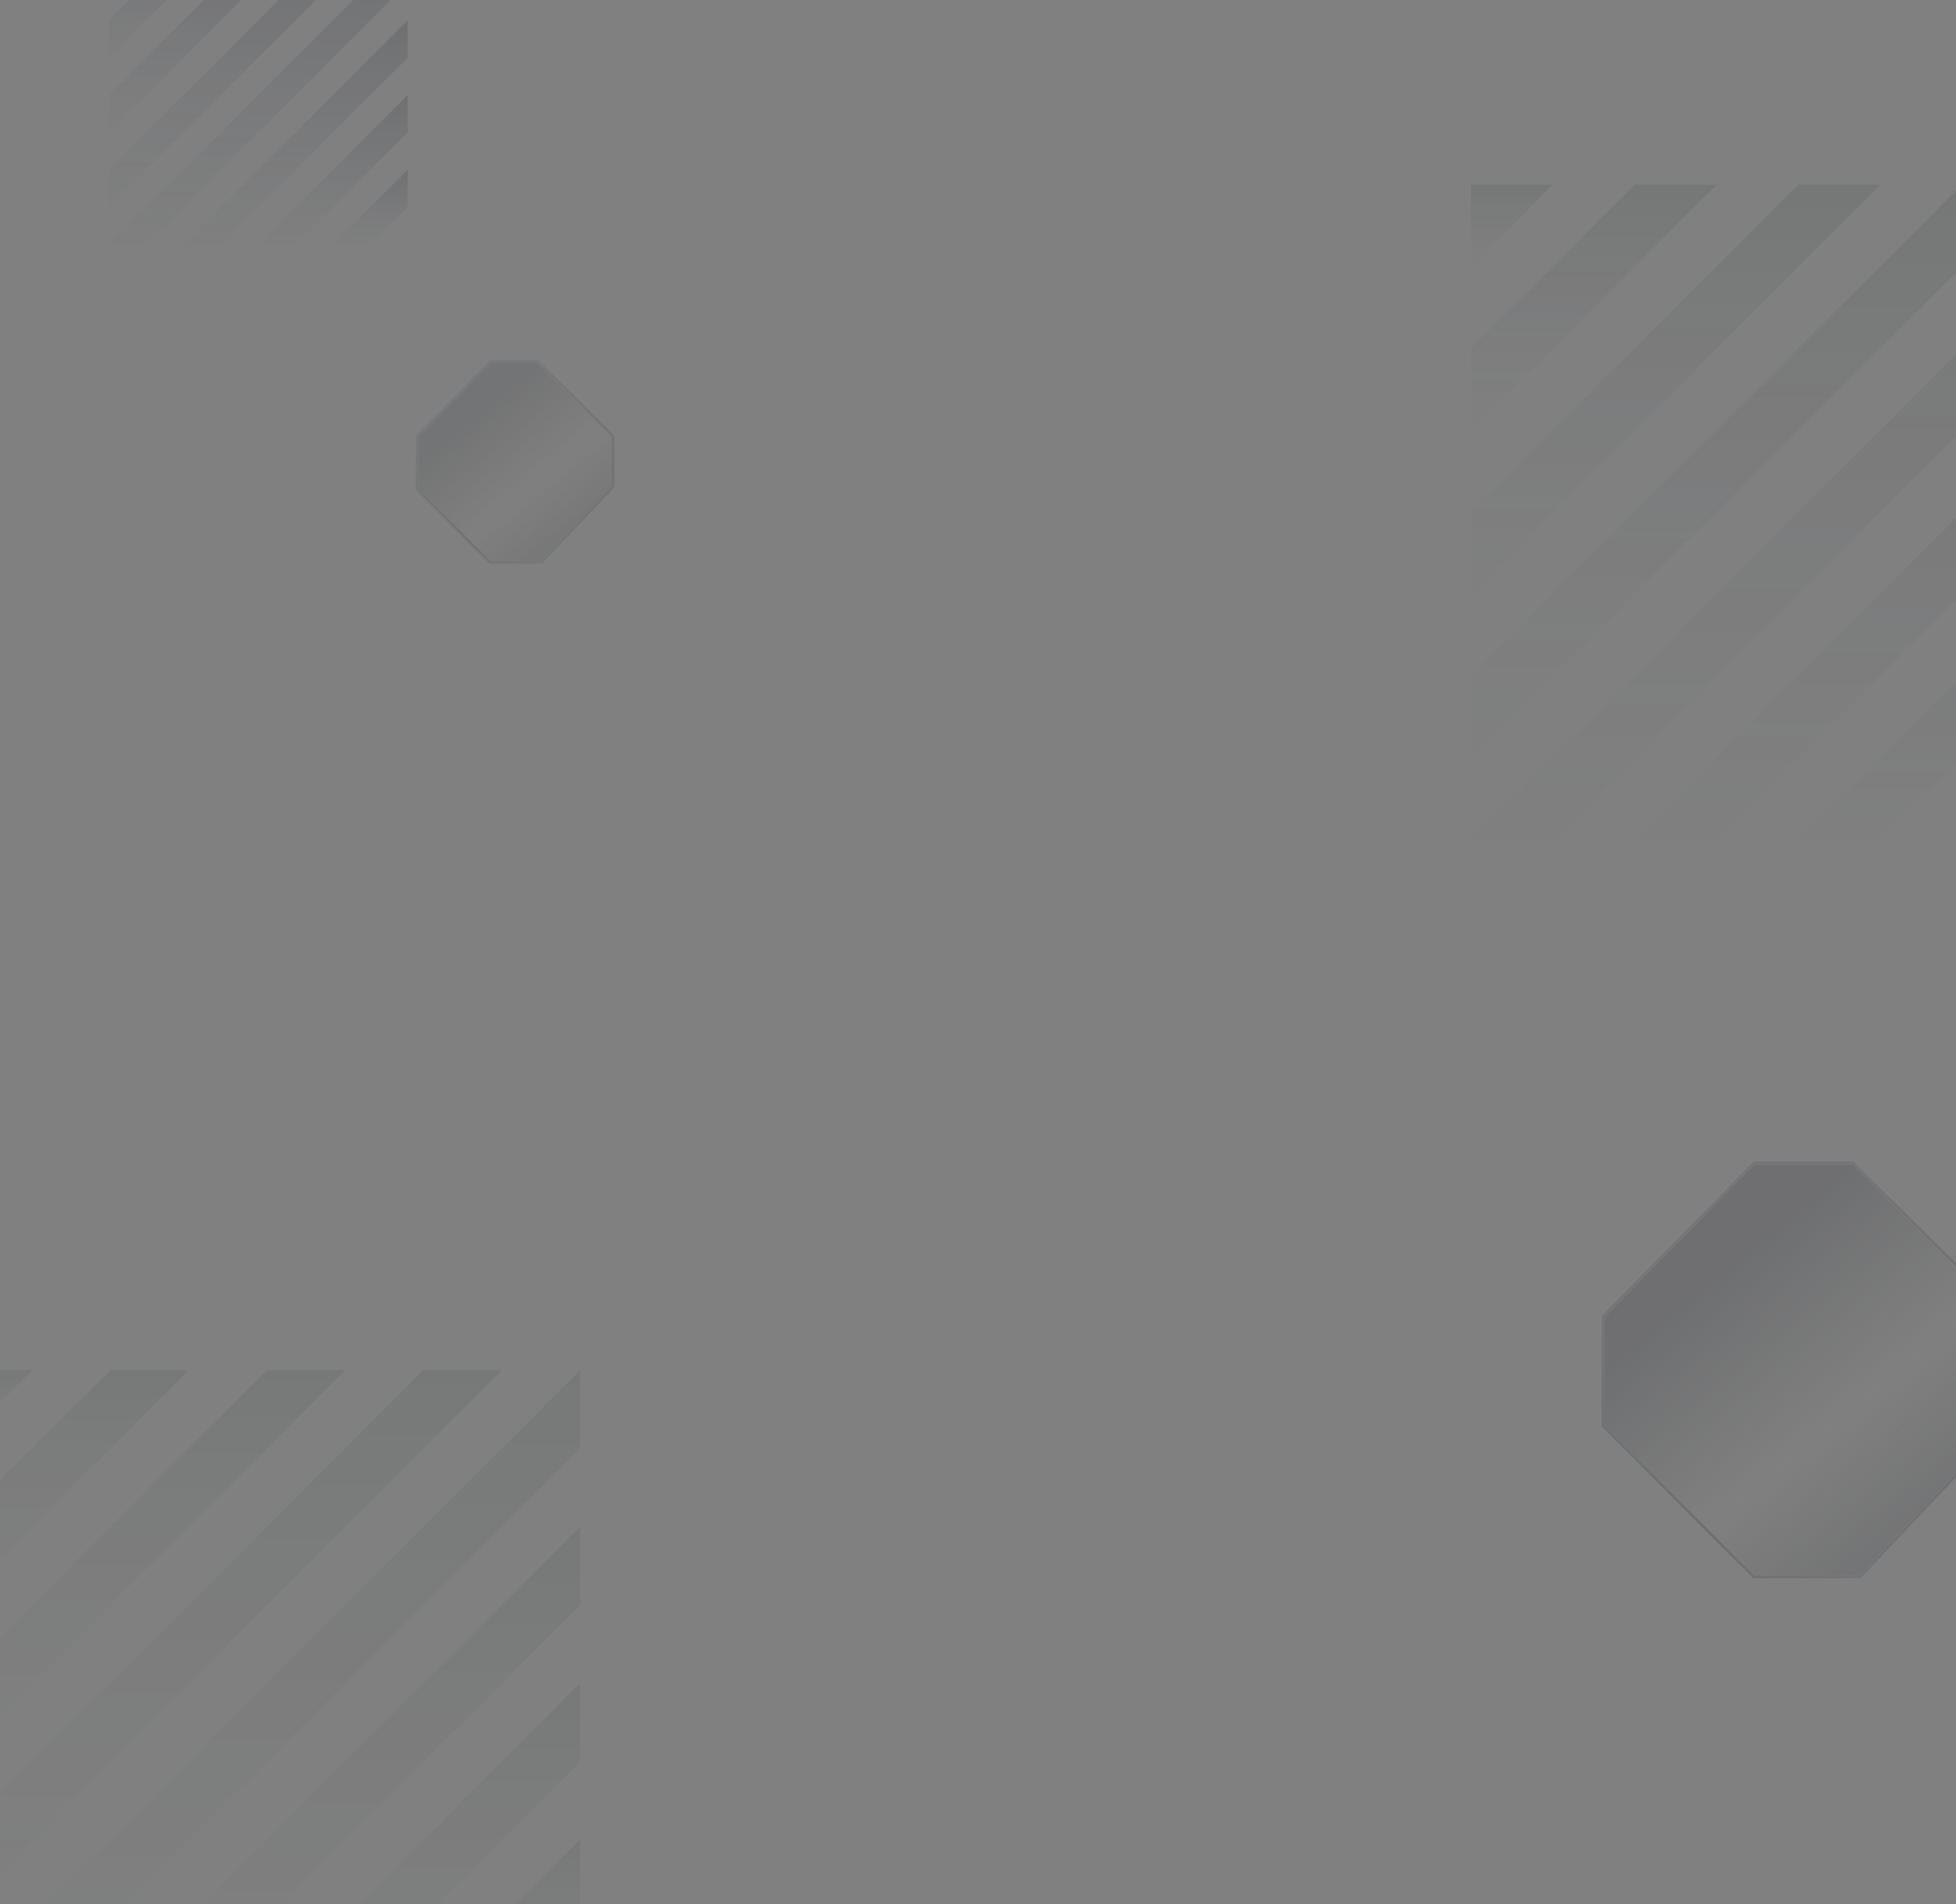 <svg width="1440" height="1402" viewBox="0 0 1440 1402" fill="none" xmlns="http://www.w3.org/2000/svg">
<rect x="0" y="0" width="1440" height="1402" fill="#808080" stroke="none"/>
<g clip-path="url(#clip0_1918_54889)">
<mask id="mask0_1918_54889" style="mask-type:alpha" maskUnits="userSpaceOnUse" x="34" y="40" width="1440" height="1400">
<rect x="34" y="40" width="1440" height="1400" fill="white"/>
</mask>
<g mask="url(#mask0_1918_54889)">
</g>
<g opacity="0.12" clip-path="url(#clip1_1918_54889)">
<path d="M1083 136V196.25L1143.25 136H1083Z" fill="url(#paint0_linear_1918_54889)"/>
<path d="M1203.5 136L1083 256.5V316.75L1263.75 136H1203.5Z" fill="url(#paint1_linear_1918_54889)"/>
<path d="M1324 136L1083 377V437.25L1384.25 136H1324Z" fill="url(#paint2_linear_1918_54889)"/>
<path d="M1444.5 136L1083 497.5V557.75L1504.75 136H1444.5Z" fill="url(#paint3_linear_1918_54889)"/>
<path d="M1384.25 618L1565 437.25V377L1324 618H1384.25Z" fill="url(#paint4_linear_1918_54889)"/>
<path d="M1263.75 618L1565 316.75V256.5L1203.5 618H1263.75Z" fill="url(#paint5_linear_1918_54889)"/>
<path d="M1143.25 618L1565 196.25V136L1083 618H1143.25Z" fill="url(#paint6_linear_1918_54889)"/>
</g>
<g opacity="0.2" clip-path="url(#clip2_1918_54889)">
<path d="M135.022 -40L80 15.022V42.533L162.533 -40H135.022Z" fill="url(#paint7_linear_1918_54889)"/>
<path d="M190.043 -40L80 70.043V97.554L217.554 -40H190.043Z" fill="url(#paint8_linear_1918_54889)"/>
<path d="M245.065 -40L80 125.065V152.576L272.576 -40H245.065Z" fill="url(#paint9_linear_1918_54889)"/>
<path d="M217.554 180.086L300.086 97.554V70.043L190.043 180.086H217.554Z" fill="url(#paint10_linear_1918_54889)"/>
<path d="M272.576 180.087L300.087 152.576V125.065L245.065 180.087H272.576Z" fill="url(#paint11_linear_1918_54889)"/>
<path d="M162.532 180.087L300.087 42.532V15.021L135.021 180.087H162.532Z" fill="url(#paint12_linear_1918_54889)"/>
<path d="M107.511 180.087L300.087 -12.489V-40L80 180.087H107.511Z" fill="url(#paint13_linear_1918_54889)"/>
</g>
<g opacity="0.2">
<mask id="path-16-inside-1_1918_54889" fill="white">
<path d="M1364.91 855H1290.55L1179 968.691V1050.67L1290.55 1162.47H1369.92L1479.32 1046.63V968.691L1364.91 855Z"/>
</mask>
<path d="M1364.91 855H1290.55L1179 968.691V1050.67L1290.55 1162.47H1369.92L1479.32 1046.63V968.691L1364.91 855Z" fill="url(#paint14_linear_1918_54889)"/>
<path d="M1364.91 855V852.697H1365.86L1366.53 853.367L1364.91 855ZM1179 968.691H1176.7V967.75L1177.36 967.079L1179 968.691ZM1290.55 1162.47V1164.77H1289.59L1288.92 1164.09L1290.55 1162.47ZM1479.32 1046.63H1481.62V1047.55L1480.99 1048.21L1479.32 1046.63ZM1290.55 855L1288.9 853.387L1289.58 852.697H1290.55V855ZM1179 1050.67L1177.37 1052.3L1176.7 1051.63V1050.67H1179ZM1369.92 1162.47L1371.59 1164.05L1370.91 1164.77H1369.92V1162.47ZM1479.32 968.691L1480.94 967.058L1481.62 967.733V968.691H1479.32ZM1364.91 857.303H1290.55V852.697H1364.91V857.303ZM1292.19 856.613L1180.64 970.304L1177.36 967.079L1288.9 853.387L1292.19 856.613ZM1181.3 968.691V1050.67H1176.7V968.691H1181.3ZM1180.63 1049.05L1292.18 1160.84L1288.92 1164.09L1177.37 1052.3L1180.63 1049.05ZM1290.55 1160.16H1369.92V1164.77H1290.55V1160.16ZM1368.24 1160.89L1477.64 1045.05L1480.99 1048.21L1371.59 1164.05L1368.24 1160.89ZM1477.01 1046.63V968.691H1481.62V1046.63H1477.01ZM1477.69 970.324L1363.29 856.633L1366.53 853.367L1480.94 967.058L1477.69 970.324Z" fill="white" mask="url(#path-16-inside-1_1918_54889)"/>
<path d="M1364.91 855V852.697H1365.86L1366.53 853.367L1364.91 855ZM1179 968.691H1176.7V967.75L1177.36 967.079L1179 968.691ZM1290.55 1162.47V1164.77H1289.59L1288.92 1164.09L1290.55 1162.47ZM1479.32 1046.63H1481.62V1047.55L1480.99 1048.21L1479.32 1046.63ZM1290.55 855L1288.9 853.387L1289.58 852.697H1290.55V855ZM1179 1050.67L1177.37 1052.3L1176.7 1051.63V1050.67H1179ZM1369.92 1162.47L1371.59 1164.05L1370.91 1164.77H1369.92V1162.47ZM1479.32 968.691L1480.94 967.058L1481.62 967.733V968.691H1479.32ZM1364.91 857.303H1290.55V852.697H1364.91V857.303ZM1292.19 856.613L1180.64 970.304L1177.36 967.079L1288.9 853.387L1292.19 856.613ZM1181.3 968.691V1050.67H1176.7V968.691H1181.3ZM1180.63 1049.05L1292.18 1160.84L1288.92 1164.09L1177.37 1052.3L1180.63 1049.05ZM1290.55 1160.16H1369.92V1164.77H1290.55V1160.16ZM1368.24 1160.89L1477.64 1045.05L1480.99 1048.21L1371.59 1164.05L1368.24 1160.89ZM1477.01 1046.63V968.691H1481.62V1046.63H1477.01ZM1477.69 970.324L1363.29 856.633L1366.53 853.367L1480.94 967.058L1477.69 970.324Z" fill="url(#paint15_linear_1918_54889)" mask="url(#path-16-inside-1_1918_54889)"/>
</g>
<g opacity="0.15">
<mask id="path-18-inside-2_1918_54889" fill="white">
<path d="M396.677 265H360.286L305.698 320.638V360.758L360.286 415.467H399.127L452.665 358.779V320.638L396.677 265Z"/>
</mask>
<path d="M396.677 265H360.286L305.698 320.638V360.758L360.286 415.467H399.127L452.665 358.779V320.638L396.677 265Z" fill="url(#paint16_linear_1918_54889)"/>
<path d="M396.677 265V262.697H397.627L398.3 263.367L396.677 265ZM305.698 320.638H303.395V319.697L304.054 319.025L305.698 320.638ZM360.286 415.467V417.769H359.33L358.656 417.093L360.286 415.467ZM452.665 358.779H454.968V359.695L454.339 360.36L452.665 358.779ZM360.286 265L358.642 263.387L359.319 262.697H360.286V265ZM305.698 360.758L304.068 362.384L303.395 361.71V360.758H305.698ZM399.127 415.467L400.801 417.048L400.119 417.769H399.127V415.467ZM452.665 320.638L454.288 319.004L454.968 319.68V320.638H452.665ZM396.677 267.303H360.286V262.697H396.677V267.303ZM361.929 266.613L307.341 322.25L304.054 319.025L358.642 263.387L361.929 266.613ZM308 320.638V360.758H303.395V320.638H308ZM307.328 359.131L361.915 413.84L358.656 417.093L304.068 362.384L307.328 359.131ZM360.286 413.164H399.127V417.769H360.286V413.164ZM397.453 413.886L450.991 357.198L454.339 360.36L400.801 417.048L397.453 413.886ZM450.363 358.779V320.638H454.968V358.779H450.363ZM451.042 322.271L395.054 266.633L398.3 263.367L454.288 319.004L451.042 322.271Z" fill="white" mask="url(#path-18-inside-2_1918_54889)"/>
<path d="M396.677 265V262.697H397.627L398.3 263.367L396.677 265ZM305.698 320.638H303.395V319.697L304.054 319.025L305.698 320.638ZM360.286 415.467V417.769H359.33L358.656 417.093L360.286 415.467ZM452.665 358.779H454.968V359.695L454.339 360.36L452.665 358.779ZM360.286 265L358.642 263.387L359.319 262.697H360.286V265ZM305.698 360.758L304.068 362.384L303.395 361.71V360.758H305.698ZM399.127 415.467L400.801 417.048L400.119 417.769H399.127V415.467ZM452.665 320.638L454.288 319.004L454.968 319.68V320.638H452.665ZM396.677 267.303H360.286V262.697H396.677V267.303ZM361.929 266.613L307.341 322.25L304.054 319.025L358.642 263.387L361.929 266.613ZM308 320.638V360.758H303.395V320.638H308ZM307.328 359.131L361.915 413.84L358.656 417.093L304.068 362.384L307.328 359.131ZM360.286 413.164H399.127V417.769H360.286V413.164ZM397.453 413.886L450.991 357.198L454.339 360.36L400.801 417.048L397.453 413.886ZM450.363 358.779V320.638H454.968V358.779H450.363ZM451.042 322.271L395.054 266.633L398.3 263.367L454.288 319.004L451.042 322.271Z" fill="url(#paint17_linear_1918_54889)" mask="url(#path-18-inside-2_1918_54889)"/>
</g>
<g opacity="0.1" clip-path="url(#clip3_1918_54889)">
<path d="M-34 1009V1066.62L23.625 1009H-34Z" fill="url(#paint18_linear_1918_54889)"/>
<path d="M81.25 1009L-34 1124.25V1181.88L138.875 1009H81.25Z" fill="url(#paint19_linear_1918_54889)"/>
<path d="M196.5 1009L-34 1239.5V1297.12L254.125 1009H196.5Z" fill="url(#paint20_linear_1918_54889)"/>
<path d="M311.75 1009L-34 1354.75V1412.38L369.375 1009H311.75Z" fill="url(#paint21_linear_1918_54889)"/>
<path d="M254.125 1470L427 1297.12V1239.5L196.5 1470H254.125Z" fill="url(#paint22_linear_1918_54889)"/>
<path d="M369.375 1470L427 1412.38V1354.75L311.75 1470H369.375Z" fill="url(#paint23_linear_1918_54889)"/>
<path d="M138.875 1470L427 1181.88V1124.25L81.25 1470H138.875Z" fill="url(#paint24_linear_1918_54889)"/>
<path d="M23.625 1470L427 1066.62V1009L-34 1470H23.625Z" fill="url(#paint25_linear_1918_54889)"/>
</g>
</g>
<defs>
<linearGradient id="paint0_linear_1918_54889" x1="1113.12" y1="136" x2="1113.12" y2="196.25" gradientUnits="userSpaceOnUse">
<stop stop-color="#2B2F36"/>
<stop offset="1" stop-color="#5E6673" stop-opacity="0.15"/>
</linearGradient>
<linearGradient id="paint1_linear_1918_54889" x1="1173.37" y1="136" x2="1173.37" y2="316.75" gradientUnits="userSpaceOnUse">
<stop stop-color="#2B2F36"/>
<stop offset="1" stop-color="#5E6673" stop-opacity="0.15"/>
</linearGradient>
<linearGradient id="paint2_linear_1918_54889" x1="1233.62" y1="136" x2="1233.62" y2="437.25" gradientUnits="userSpaceOnUse">
<stop stop-color="#2B2F36"/>
<stop offset="1" stop-color="#5E6673" stop-opacity="0.15"/>
</linearGradient>
<linearGradient id="paint3_linear_1918_54889" x1="1293.87" y1="136" x2="1293.87" y2="557.75" gradientUnits="userSpaceOnUse">
<stop stop-color="#2B2F36"/>
<stop offset="1" stop-color="#5E6673" stop-opacity="0.15"/>
</linearGradient>
<linearGradient id="paint4_linear_1918_54889" x1="1444.5" y1="377" x2="1444.5" y2="618" gradientUnits="userSpaceOnUse">
<stop stop-color="#2B2F36"/>
<stop offset="1" stop-color="#5E6673" stop-opacity="0.15"/>
</linearGradient>
<linearGradient id="paint5_linear_1918_54889" x1="1384.25" y1="256.5" x2="1384.25" y2="618" gradientUnits="userSpaceOnUse">
<stop stop-color="#2B2F36"/>
<stop offset="1" stop-color="#5E6673" stop-opacity="0.15"/>
</linearGradient>
<linearGradient id="paint6_linear_1918_54889" x1="1324" y1="136" x2="1324" y2="618" gradientUnits="userSpaceOnUse">
<stop stop-color="#2B2F36"/>
<stop offset="1" stop-color="#5E6673" stop-opacity="0.15"/>
</linearGradient>
<linearGradient id="paint7_linear_1918_54889" x1="121.266" y1="-40" x2="121.266" y2="42.533" gradientUnits="userSpaceOnUse">
<stop stop-color="#2B2F36"/>
<stop offset="1" stop-color="#5E6673" stop-opacity="0.15"/>
</linearGradient>
<linearGradient id="paint8_linear_1918_54889" x1="148.777" y1="-40" x2="148.777" y2="97.554" gradientUnits="userSpaceOnUse">
<stop stop-color="#2B2F36"/>
<stop offset="1" stop-color="#5E6673" stop-opacity="0.15"/>
</linearGradient>
<linearGradient id="paint9_linear_1918_54889" x1="176.288" y1="-40" x2="176.288" y2="152.576" gradientUnits="userSpaceOnUse">
<stop stop-color="#2B2F36"/>
<stop offset="1" stop-color="#5E6673" stop-opacity="0.15"/>
</linearGradient>
<linearGradient id="paint10_linear_1918_54889" x1="245.065" y1="70.043" x2="245.065" y2="180.086" gradientUnits="userSpaceOnUse">
<stop stop-color="#2B2F36"/>
<stop offset="1" stop-color="#5E6673" stop-opacity="0.15"/>
</linearGradient>
<linearGradient id="paint11_linear_1918_54889" x1="272.576" y1="125.065" x2="272.576" y2="180.087" gradientUnits="userSpaceOnUse">
<stop stop-color="#2B2F36"/>
<stop offset="1" stop-color="#5E6673" stop-opacity="0.15"/>
</linearGradient>
<linearGradient id="paint12_linear_1918_54889" x1="217.554" y1="15.021" x2="217.554" y2="180.087" gradientUnits="userSpaceOnUse">
<stop stop-color="#2B2F36"/>
<stop offset="1" stop-color="#5E6673" stop-opacity="0.15"/>
</linearGradient>
<linearGradient id="paint13_linear_1918_54889" x1="190.043" y1="-40" x2="190.043" y2="180.087" gradientUnits="userSpaceOnUse">
<stop stop-color="#2B2F36"/>
<stop offset="1" stop-color="#5E6673" stop-opacity="0.15"/>
</linearGradient>
<linearGradient id="paint14_linear_1918_54889" x1="1305.1" y1="908.801" x2="1474.3" y2="1115.51" gradientUnits="userSpaceOnUse">
<stop stop-color="#2B2F36"/>
<stop offset="0.51" stop-color="#2B2F36" stop-opacity="0"/>
<stop offset="1" stop-color="#2B2F36"/>
</linearGradient>
<linearGradient id="paint15_linear_1918_54889" x1="1287.33" y1="880.775" x2="1421.95" y2="1169.15" gradientUnits="userSpaceOnUse">
<stop stop-color="#474D57"/>
<stop offset="0.671" stop-color="#1E2026"/>
<stop offset="0.997" stop-color="#474D57"/>
</linearGradient>
<linearGradient id="paint16_linear_1918_54889" x1="367.408" y1="291.329" x2="450.212" y2="392.489" gradientUnits="userSpaceOnUse">
<stop stop-color="#2B2F36"/>
<stop offset="0.51" stop-color="#2B2F36" stop-opacity="0"/>
<stop offset="1" stop-color="#2B2F36"/>
</linearGradient>
<linearGradient id="paint17_linear_1918_54889" x1="358.712" y1="277.614" x2="424.593" y2="418.736" gradientUnits="userSpaceOnUse">
<stop stop-color="#474D57"/>
<stop offset="0.671" stop-color="#1E2026"/>
<stop offset="0.997" stop-color="#474D57"/>
</linearGradient>
<linearGradient id="paint18_linear_1918_54889" x1="-5.188" y1="1009" x2="-5.188" y2="1066.62" gradientUnits="userSpaceOnUse">
<stop stop-color="#2B2F36"/>
<stop offset="1" stop-color="#5E6673" stop-opacity="0.15"/>
</linearGradient>
<linearGradient id="paint19_linear_1918_54889" x1="52.438" y1="1009" x2="52.438" y2="1181.88" gradientUnits="userSpaceOnUse">
<stop stop-color="#2B2F36"/>
<stop offset="1" stop-color="#5E6673" stop-opacity="0.15"/>
</linearGradient>
<linearGradient id="paint20_linear_1918_54889" x1="110.062" y1="1009" x2="110.062" y2="1297.12" gradientUnits="userSpaceOnUse">
<stop stop-color="#2B2F36"/>
<stop offset="1" stop-color="#5E6673" stop-opacity="0.15"/>
</linearGradient>
<linearGradient id="paint21_linear_1918_54889" x1="167.688" y1="1009" x2="167.688" y2="1412.38" gradientUnits="userSpaceOnUse">
<stop stop-color="#2B2F36"/>
<stop offset="1" stop-color="#5E6673" stop-opacity="0.15"/>
</linearGradient>
<linearGradient id="paint22_linear_1918_54889" x1="311.75" y1="1239.5" x2="311.75" y2="1470" gradientUnits="userSpaceOnUse">
<stop stop-color="#2B2F36"/>
<stop offset="1" stop-color="#5E6673" stop-opacity="0.15"/>
</linearGradient>
<linearGradient id="paint23_linear_1918_54889" x1="369.375" y1="1354.75" x2="369.375" y2="1470" gradientUnits="userSpaceOnUse">
<stop stop-color="#2B2F36"/>
<stop offset="1" stop-color="#5E6673" stop-opacity="0.15"/>
</linearGradient>
<linearGradient id="paint24_linear_1918_54889" x1="254.125" y1="1124.25" x2="254.125" y2="1470" gradientUnits="userSpaceOnUse">
<stop stop-color="#2B2F36"/>
<stop offset="1" stop-color="#5E6673" stop-opacity="0.15"/>
</linearGradient>
<linearGradient id="paint25_linear_1918_54889" x1="196.5" y1="1009" x2="196.5" y2="1470" gradientUnits="userSpaceOnUse">
<stop stop-color="#2B2F36"/>
<stop offset="1" stop-color="#5E6673" stop-opacity="0.15"/>
</linearGradient>
<clipPath id="clip0_1918_54889">
<rect width="1440" height="1402" fill="white"/>
</clipPath>
<clipPath id="clip1_1918_54889">
<rect width="482" height="482" fill="white" transform="translate(1083 136)"/>
</clipPath>
<clipPath id="clip2_1918_54889">
<rect width="220.087" height="220.087" fill="white" transform="translate(80 -40)"/>
</clipPath>
<clipPath id="clip3_1918_54889">
<rect width="461" height="461" fill="white" transform="translate(-34 1009)"/>
</clipPath>
</defs>
</svg>
